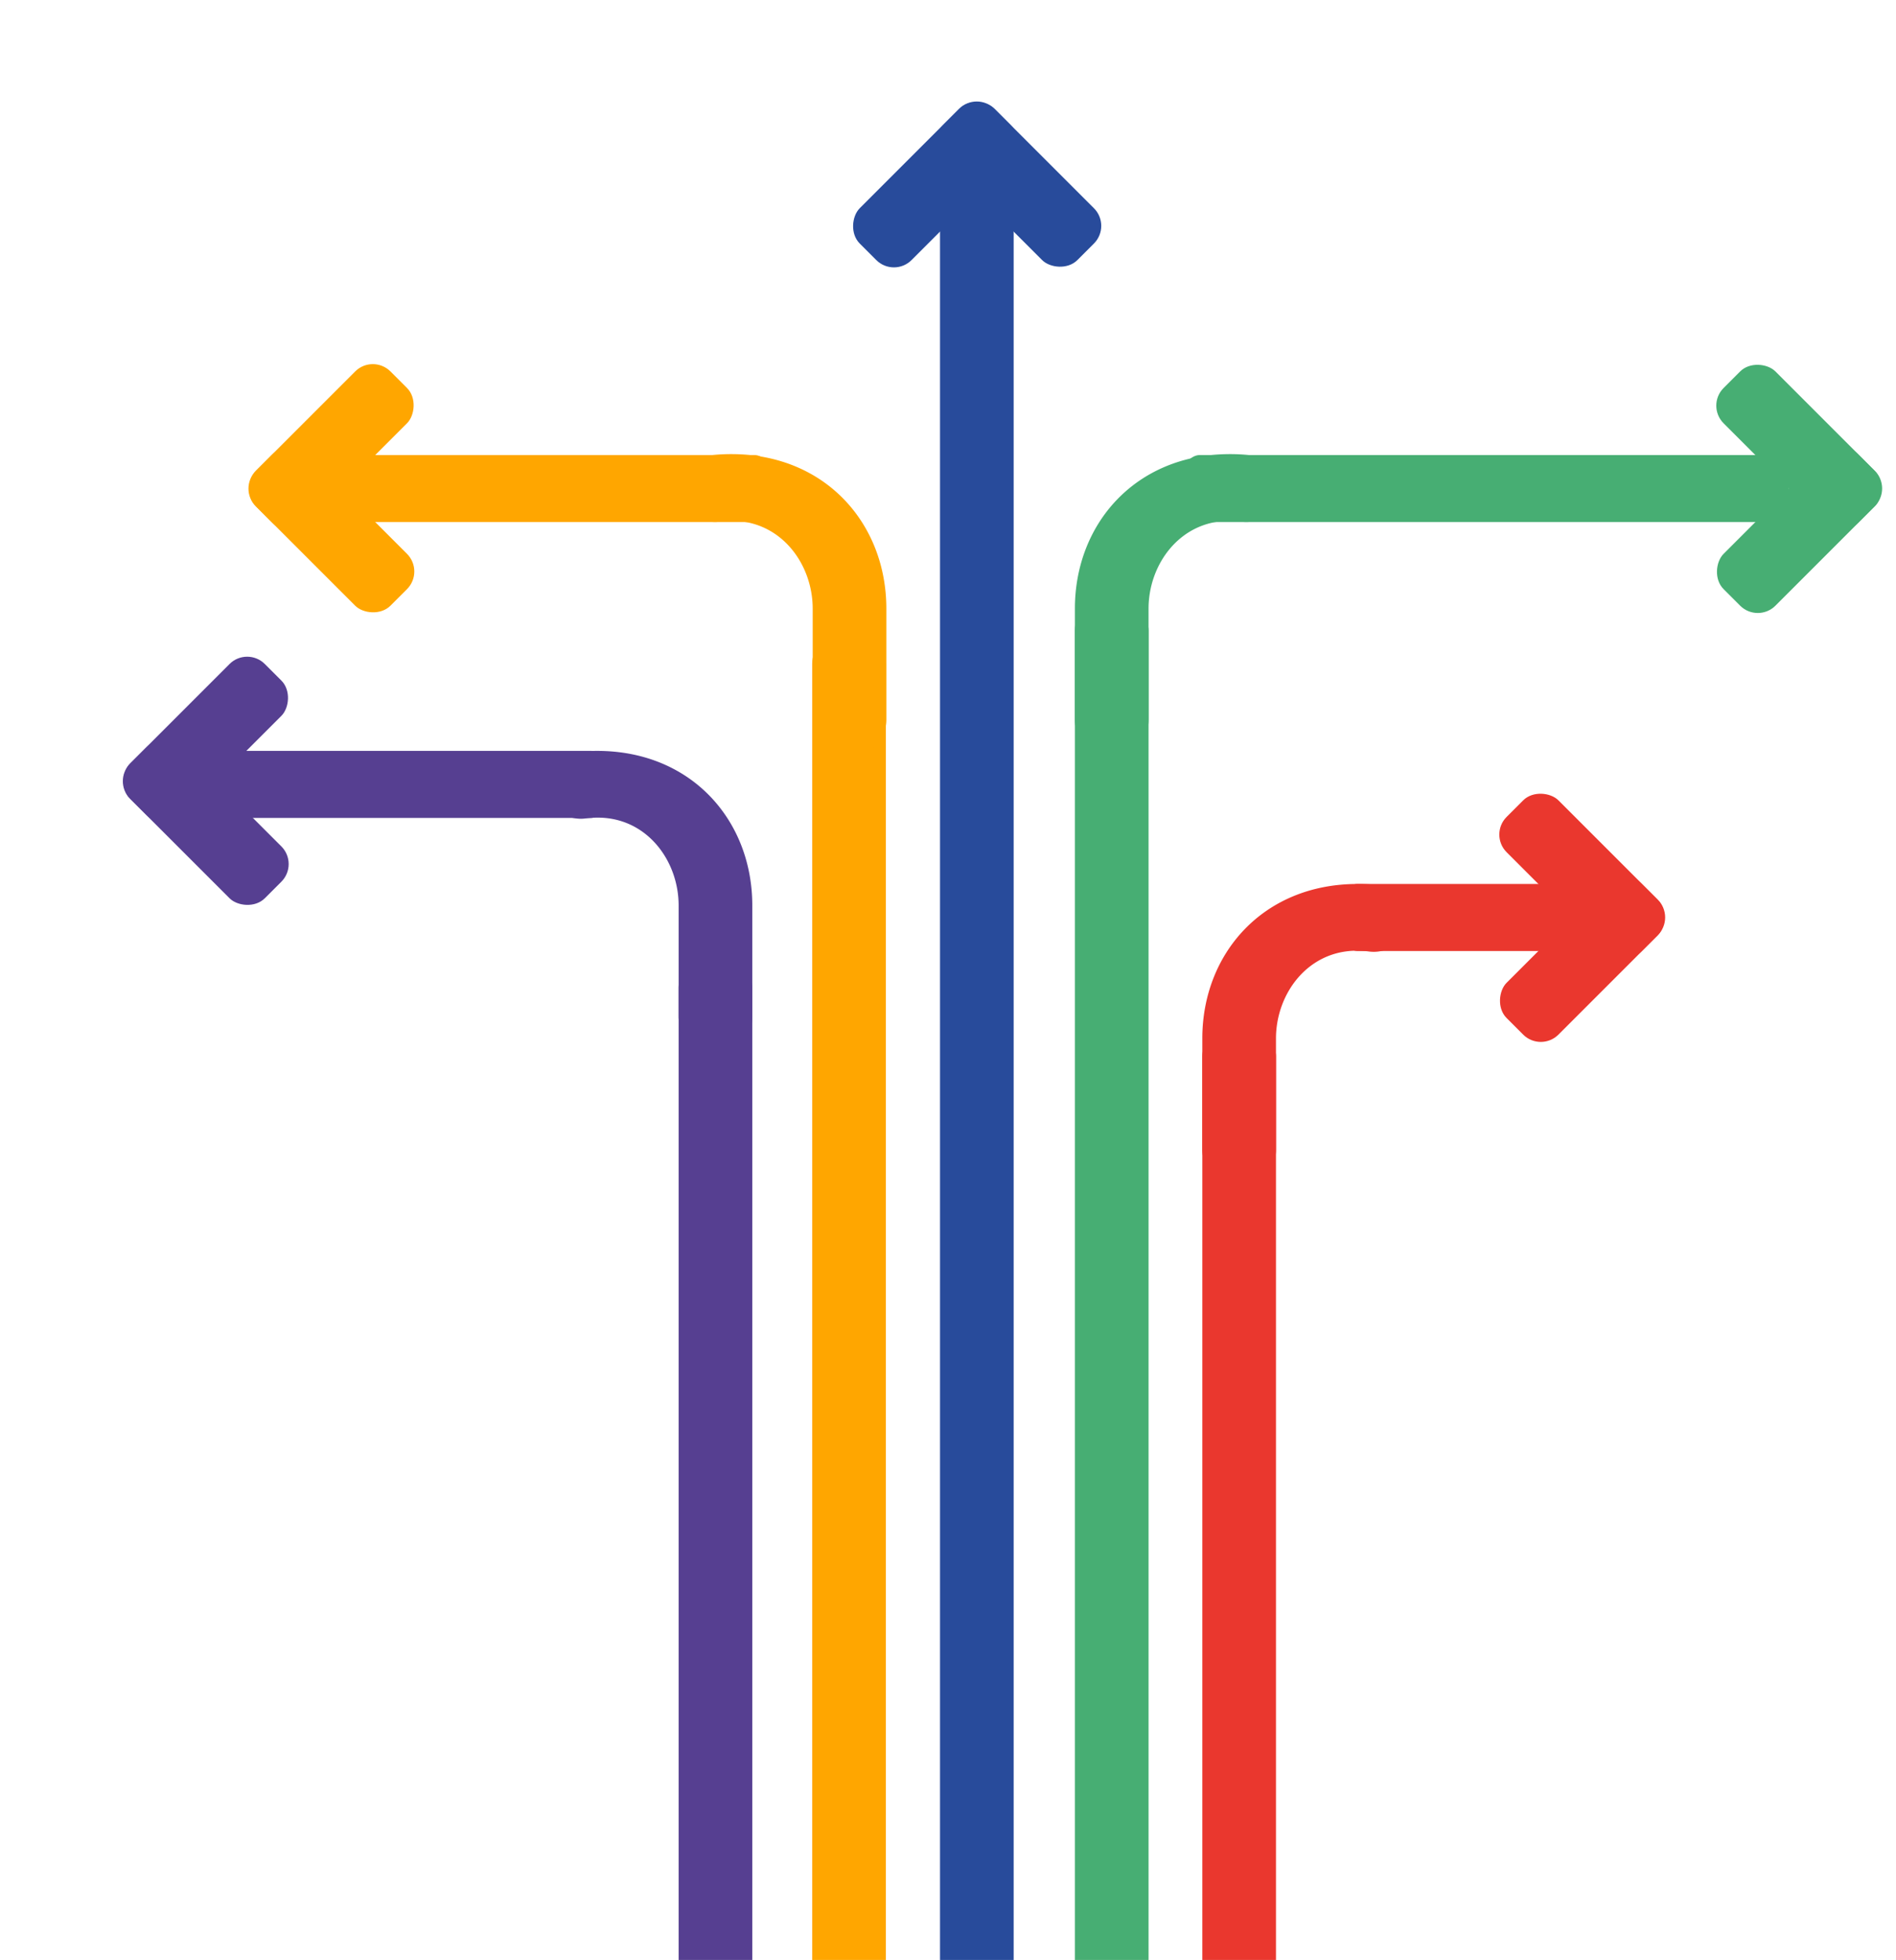 <svg xmlns="http://www.w3.org/2000/svg" xmlns:xlink="http://www.w3.org/1999/xlink" width="536" height="554" viewBox="0 0 536 554">
  <defs>
    <clipPath id="clip-path">
      <rect id="Rectangle_469" data-name="Rectangle 469" width="536" height="554" transform="translate(691 861)" fill="#fff" stroke="#707070" stroke-width="1"/>
    </clipPath>
  </defs>
  <g id="Mask_Group_28" data-name="Mask Group 28" transform="translate(-691 -861)" clip-path="url(#clip-path)">
    <g id="Group_621" data-name="Group 621" transform="translate(-989 1053.072)">
      <g id="Group_597" data-name="Group 597" transform="translate(2019.894 100.531)">
        <rect id="Rectangle_393" data-name="Rectangle 393" width="20.825" height="282.335" rx="5.909" transform="translate(0 0)" fill="#ea372e"/>
      </g>
      <g id="Group_598" data-name="Group 598" transform="translate(1871.847 80.821)">
        <rect id="Rectangle_394" data-name="Rectangle 394" width="20.825" height="316.187" rx="6.253" fill="#563f91"/>
      </g>
      <g id="Group_599" data-name="Group 599" transform="translate(1909.609 -11.625)">
        <rect id="Rectangle_395" data-name="Rectangle 395" width="20.825" height="410.553" rx="7.087" transform="translate(0 0)" fill="#ffa600"/>
      </g>
      <g id="Group_600" data-name="Group 600" transform="translate(1769.3 -63.447)">
        <rect id="Rectangle_396" data-name="Rectangle 396" width="18.945" height="127.735" rx="3.791" transform="translate(0 18.945) rotate(-90)" fill="#ffa600"/>
      </g>
      <g id="Group_601" data-name="Group 601" transform="translate(1723.189 20.174)">
        <rect id="Rectangle_397" data-name="Rectangle 397" width="18.945" height="127.735" rx="3.791" transform="translate(0 18.945) rotate(-90)" fill="#563f91"/>
      </g>
      <g id="Group_602" data-name="Group 602" transform="translate(2060.902 57.792)">
        <rect id="Rectangle_398" data-name="Rectangle 398" width="18.945" height="66.397" rx="2.733" transform="translate(0 18.945) rotate(-90)" fill="#ea372e"/>
      </g>
      <g id="Group_603" data-name="Group 603" transform="translate(2014.75 -63.448)">
        <rect id="Rectangle_399" data-name="Rectangle 399" width="18.945" height="170.963" rx="4.385" transform="translate(0 18.945) rotate(-90)" fill="#47ae73"/>
      </g>
      <g id="Group_604" data-name="Group 604" transform="translate(1945.74 -149.198)">
        <rect id="Rectangle_400" data-name="Rectangle 400" width="20.825" height="548.126" rx="7.087" transform="translate(0 0)" fill="#284b9b"/>
      </g>
      <g id="Group_605" data-name="Group 605" transform="translate(1983.874 -20.972)">
        <rect id="Rectangle_401" data-name="Rectangle 401" width="20.825" height="408.823" rx="7.087" transform="translate(0 0)" fill="#47ae73"/>
      </g>
      <g id="Group_608" data-name="Group 608" transform="translate(1918.06 -166.302)">
        <g id="Group_606" data-name="Group 606" transform="translate(23.458 0)">
          <rect id="Rectangle_402" data-name="Rectangle 402" width="20.722" height="53.844" rx="7.053" transform="translate(0 14.653) rotate(-45)" fill="#284b9b"/>
        </g>
        <g id="Group_607" data-name="Group 607" transform="translate(0 0)">
          <rect id="Rectangle_403" data-name="Rectangle 403" width="20.722" height="53.844" rx="7.053" transform="translate(14.653 52.726) rotate(-135)" fill="#284b9b"/>
        </g>
      </g>
      <g id="Group_611" data-name="Group 611" transform="translate(1747.321 -92.067)">
        <g id="Group_609" data-name="Group 609" transform="translate(0 0)">
          <rect id="Rectangle_404" data-name="Rectangle 404" width="20.722" height="53.844" rx="7.053" transform="translate(14.653 52.726) rotate(-135)" fill="#ffa600"/>
        </g>
        <g id="Group_610" data-name="Group 610" transform="translate(0 23.458)">
          <rect id="Rectangle_405" data-name="Rectangle 405" width="20.722" height="53.844" rx="7.053" transform="translate(52.726 38.073) rotate(135)" fill="#ffa600"/>
        </g>
      </g>
      <g id="Group_614" data-name="Group 614" transform="translate(2162.274 -92.067)">
        <g id="Group_612" data-name="Group 612" transform="translate(0)">
          <rect id="Rectangle_406" data-name="Rectangle 406" width="20.722" height="53.844" rx="7.053" transform="translate(0 14.653) rotate(-45)" fill="#47ae73"/>
        </g>
        <g id="Group_613" data-name="Group 613" transform="translate(0 23.458)">
          <rect id="Rectangle_407" data-name="Rectangle 407" width="20.722" height="53.844" rx="7.053" transform="translate(38.073 0) rotate(45)" fill="#47ae73"/>
        </g>
      </g>
      <g id="Group_617" data-name="Group 617" transform="translate(2100.936 29.172)">
        <g id="Group_615" data-name="Group 615" transform="translate(0)">
          <rect id="Rectangle_408" data-name="Rectangle 408" width="20.722" height="53.844" rx="7.053" transform="translate(0 14.653) rotate(-45)" fill="#ea372e"/>
        </g>
        <g id="Group_616" data-name="Group 616" transform="translate(0 23.458)">
          <rect id="Rectangle_409" data-name="Rectangle 409" width="20.722" height="53.844" rx="7.053" transform="translate(38.073) rotate(45)" fill="#ea372e"/>
        </g>
      </g>
      <g id="Group_620" data-name="Group 620" transform="translate(1711.804 -9.37)">
        <g id="Group_618" data-name="Group 618" transform="translate(0 0)">
          <rect id="Rectangle_410" data-name="Rectangle 410" width="20.722" height="53.844" rx="7.053" transform="translate(14.653 52.726) rotate(-135)" fill="#563f91"/>
        </g>
        <g id="Group_619" data-name="Group 619" transform="translate(0 23.458)">
          <rect id="Rectangle_411" data-name="Rectangle 411" width="20.722" height="53.844" rx="7.053" transform="translate(52.726 38.073) rotate(135)" fill="#563f91"/>
        </g>
      </g>
      <path id="Path_1664" data-name="Path 1664" d="M129.288,362.118a50.44,50.44,0,0,0-7.177.5A8.925,8.925,0,0,0,114.784,374v0a10.342,10.342,0,0,0,11.362,7.191,25.427,25.427,0,0,1,3.313-.211c13.933,0,22.846,12.236,22.848,24.81v31.392A10.443,10.443,0,0,0,162.719,447.6h0a10.443,10.443,0,0,0,10.412-10.413V405.792C173.131,381.832,155.968,362.118,129.288,362.118Z" transform="translate(1719.541 -341.944)" fill="#563f91"/>
      <path id="Path_1665" data-name="Path 1665" d="M284.82,387.724a50.46,50.46,0,0,1,7.178.5,8.926,8.926,0,0,1,7.327,11.38h0a10.343,10.343,0,0,1-11.364,7.191,25.657,25.657,0,0,0-3.311-.21c-13.935,0-22.848,12.235-22.848,24.811V462.79A10.442,10.442,0,0,1,251.389,473.2h0a10.442,10.442,0,0,1-10.412-10.412V431.4C240.977,407.438,258.139,387.724,284.82,387.724Z" transform="translate(1778.917 -329.932)" fill="#ea372e"/>
      <path id="Path_1666" data-name="Path 1666" d="M260.3,305.019a50.456,50.456,0,0,1,7.177.5,8.926,8.926,0,0,1,7.326,11.38h0a10.345,10.345,0,0,1-11.364,7.193,25.376,25.376,0,0,0-3.311-.212c-13.935,0-22.848,12.235-22.848,24.81v31.392A10.442,10.442,0,0,1,226.872,390.5h0a10.443,10.443,0,0,1-10.413-10.412V348.693C216.46,324.733,233.623,305.019,260.3,305.019Z" transform="translate(1767.415 -368.73)" fill="#47ae73"/>
      <path id="Path_1667" data-name="Path 1667" d="M155.085,305.019a50.455,50.455,0,0,0-7.177.5,8.926,8.926,0,0,0-7.327,11.38h0a10.345,10.345,0,0,0,11.364,7.193,25.376,25.376,0,0,1,3.311-.212c13.935,0,22.848,12.235,22.848,24.81v31.392A10.442,10.442,0,0,0,188.516,390.5h0a10.443,10.443,0,0,0,10.413-10.412V348.693C198.927,324.733,181.765,305.019,155.085,305.019Z" transform="translate(1731.643 -368.73)" fill="#ffa600"/>
    </g>
  </g>
</svg>
